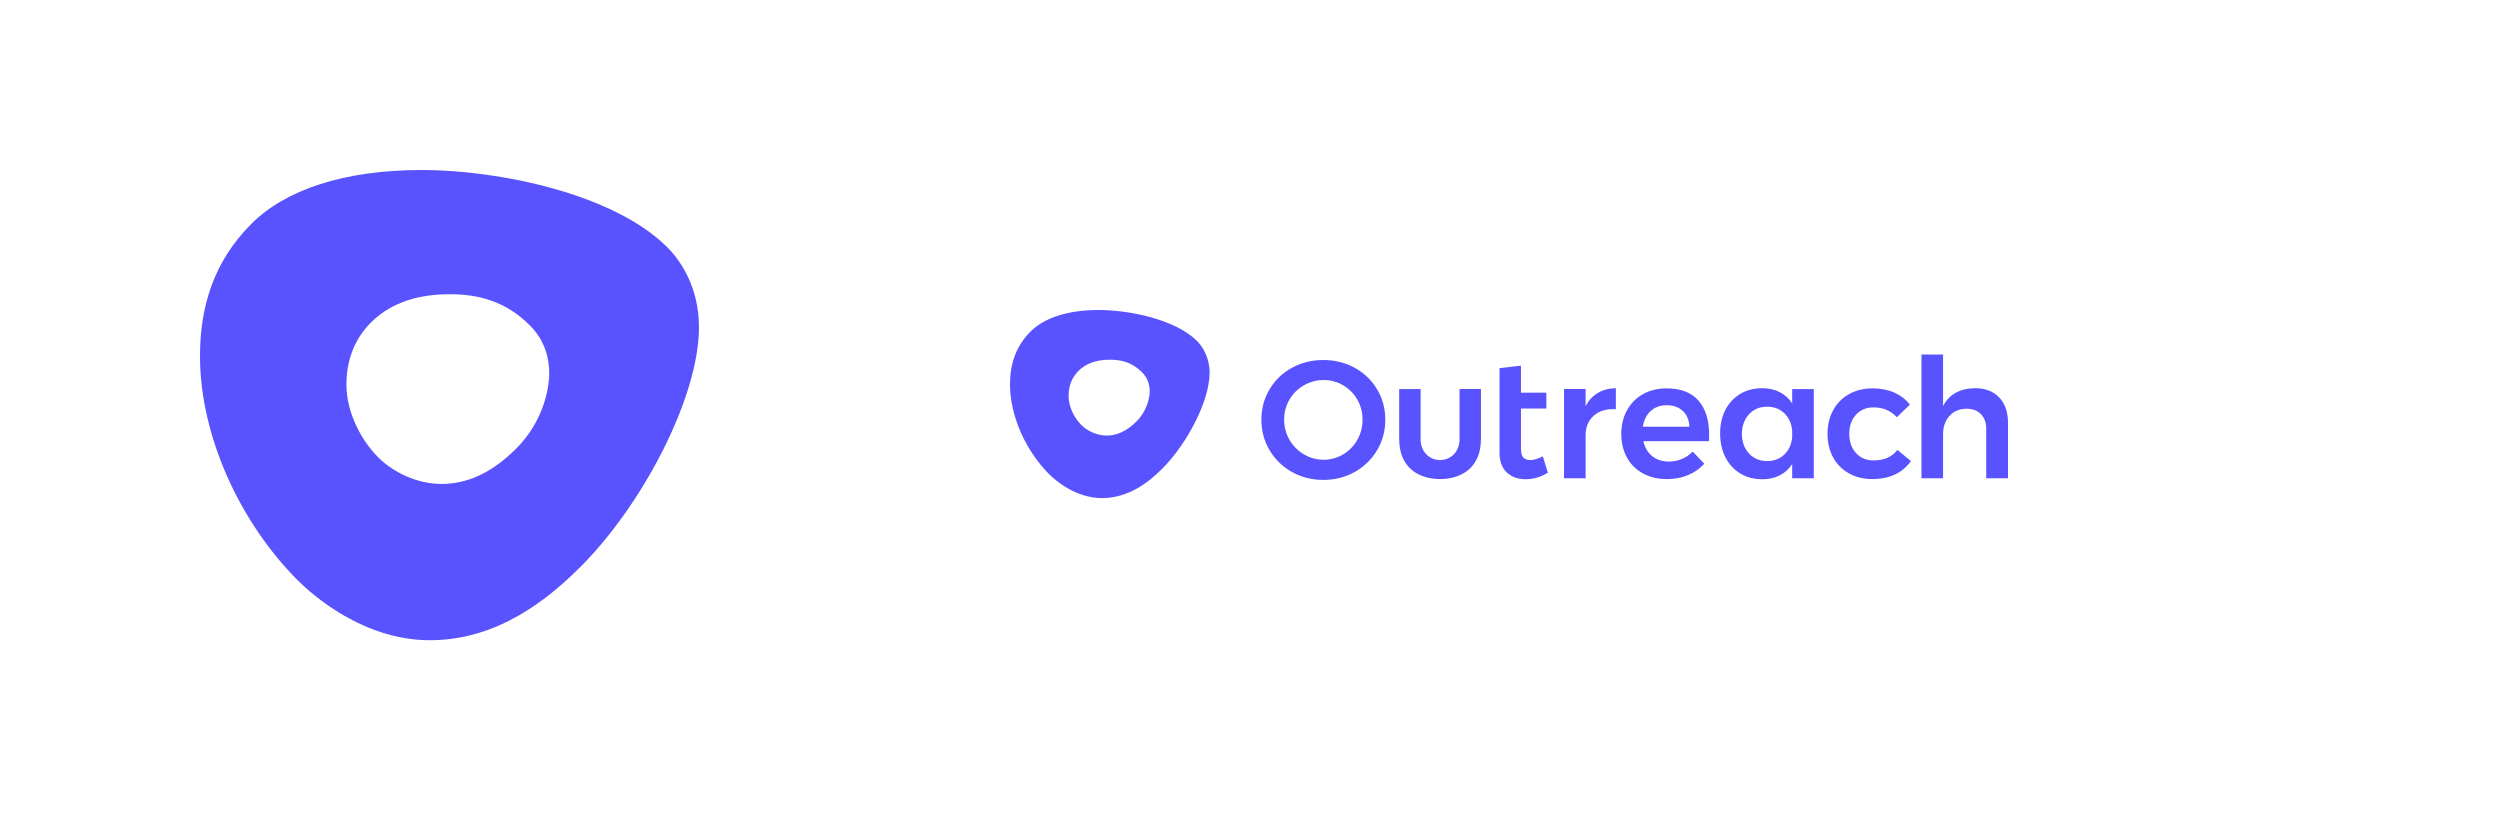 <svg width="250" height="82" viewBox="0 0 250 82" fill="none" xmlns="http://www.w3.org/2000/svg">
<path fill-rule="evenodd" clip-rule="evenodd" d="M42.19 17C49.832 17 61.378 19.353 66.753 24.75C68.115 26.118 69.897 28.798 69.897 32.723C69.897 39.702 64.297 50.408 58.113 56.618C54.917 59.828 49.832 64.023 42.992 64.023C36.305 64.023 31.198 59.463 29.72 57.978C24.057 52.292 20 43.66 20 35.612C20 30.533 21.442 26.092 25.12 22.4C28.527 18.98 34.397 17 42.19 17ZM51.648 44.83C54.228 42.238 54.923 39.047 54.923 37.29C54.923 36.017 54.59 34.148 53.003 32.557C50.57 30.113 47.875 29.423 44.943 29.423C41.23 29.423 38.735 30.602 37.073 32.272C35.77 33.58 34.643 35.592 34.643 38.45C34.643 41.307 36.16 44.067 37.813 45.725C39.34 47.258 41.74 48.393 44.157 48.393C46.573 48.393 49.068 47.422 51.648 44.83Z" fill="#5952FF"/>
<path fill-rule="evenodd" clip-rule="evenodd" d="M199.919 39.745C200.505 40.363 200.799 41.199 200.799 42.255V47.825H198.623V42.889C198.623 42.266 198.446 41.775 198.093 41.413C197.738 41.052 197.256 40.871 196.647 40.871C195.927 40.882 195.357 41.127 194.937 41.605C194.516 42.083 194.306 42.694 194.306 43.439V47.825H192.147V35.451H194.306V40.605C194.915 39.437 195.983 38.843 197.511 38.82C198.529 38.82 199.332 39.129 199.919 39.745ZM187.352 40.738C186.632 40.738 186.049 40.982 185.6 41.471C185.152 41.961 184.927 42.595 184.927 43.373C184.927 44.173 185.152 44.817 185.601 45.307C186.049 45.796 186.633 46.04 187.353 46.04C188.415 46.04 189.213 45.69 189.744 44.99L191.089 46.107C190.691 46.684 190.147 47.145 189.511 47.441C188.858 47.753 188.1 47.908 187.236 47.908C186.361 47.908 185.584 47.719 184.903 47.341C184.232 46.974 183.682 46.42 183.317 45.748C182.941 45.065 182.752 44.279 182.752 43.389C182.752 42.489 182.943 41.694 183.325 41.005C183.693 40.33 184.246 39.774 184.919 39.404C185.6 39.026 186.383 38.837 187.269 38.837C188.077 38.837 188.8 38.979 189.437 39.262C190.073 39.545 190.591 39.949 190.99 40.471L189.677 41.721C189.079 41.066 188.305 40.738 187.353 40.738H187.352ZM181.378 38.903V47.825H179.219V46.407C178.911 46.884 178.485 47.272 177.981 47.533C177.477 47.795 176.899 47.925 176.246 47.925C175.405 47.925 174.666 47.733 174.029 47.349C173.392 46.966 172.897 46.427 172.542 45.732C172.189 45.037 172.011 44.239 172.011 43.339C172.011 42.45 172.188 41.663 172.543 40.979C172.896 40.296 173.392 39.765 174.029 39.387C174.665 39.009 175.399 38.82 176.229 38.82C176.883 38.82 177.464 38.951 177.973 39.212C178.48 39.471 178.909 39.859 179.219 40.337V38.904H181.378V38.903ZM178.438 45.449C178.892 45.009 179.152 44.429 179.219 43.706V43.073C179.152 42.349 178.892 41.769 178.439 41.33C177.984 40.89 177.409 40.671 176.711 40.671C175.969 40.671 175.366 40.924 174.901 41.43C174.436 41.936 174.197 42.589 174.187 43.389C174.197 44.189 174.436 44.843 174.901 45.349C175.366 45.854 175.969 46.107 176.711 46.107C177.409 46.107 177.984 45.887 178.438 45.449ZM169.843 40.054C170.557 40.865 170.914 42.005 170.914 43.473C170.914 43.762 170.908 43.978 170.897 44.123H164.337C164.481 44.757 164.777 45.254 165.226 45.615C165.674 45.977 166.225 46.157 166.879 46.157C167.326 46.159 167.769 46.071 168.182 45.899C168.593 45.73 168.963 45.477 169.27 45.157L170.432 46.374C169.983 46.867 169.43 47.254 168.813 47.507C168.176 47.775 167.471 47.908 166.695 47.908C165.788 47.908 164.988 47.719 164.296 47.341C163.618 46.977 163.061 46.424 162.693 45.748C162.317 45.065 162.129 44.279 162.129 43.389C162.129 42.5 162.319 41.711 162.702 41.021C163.072 40.344 163.628 39.785 164.304 39.412C164.991 39.028 165.771 38.837 166.645 38.837C168.063 38.837 169.129 39.243 169.843 40.054ZM168.938 42.672C168.915 42.016 168.699 41.494 168.29 41.105C167.881 40.715 167.338 40.521 166.663 40.521C166.031 40.521 165.503 40.713 165.076 41.097C164.65 41.48 164.387 42.005 164.288 42.672H168.938ZM159.783 39.295C160.297 38.989 160.898 38.831 161.585 38.82V40.921C160.665 40.865 159.932 41.079 159.384 41.563C158.836 42.047 158.562 42.7 158.562 43.522V47.825H156.403V38.903H158.562V40.621C158.861 40.043 159.268 39.601 159.782 39.295H159.783ZM154.786 47.273C154.077 47.707 153.335 47.924 152.561 47.924C151.797 47.924 151.171 47.699 150.684 47.249C150.197 46.798 149.953 46.134 149.953 45.256V36.819L152.095 36.563V39.27H154.636V40.855H152.096V44.873C152.096 45.285 152.173 45.577 152.328 45.749C152.483 45.921 152.715 46.007 153.025 46.007C153.357 46.007 153.779 45.885 154.287 45.64L154.786 47.274V47.273ZM145.953 38.903H148.095V43.904C148.095 46.823 146.066 47.908 144.007 47.908C141.948 47.908 139.919 46.823 139.919 43.904V38.904H142.062V43.981C142.062 45.1 142.893 46.007 144.007 46.007C145.121 46.007 145.953 45.101 145.953 43.981V38.903H145.953ZM135.481 36.785C136.406 37.288 137.178 38.031 137.714 38.937C138.257 39.848 138.528 40.86 138.528 41.972C138.528 43.083 138.257 44.098 137.715 45.015C137.178 45.926 136.407 46.678 135.481 47.191C134.535 47.724 133.485 47.991 132.334 47.991C131.182 47.991 130.134 47.724 129.187 47.191C128.262 46.678 127.49 45.927 126.953 45.015C126.411 44.098 126.139 43.083 126.139 41.972C126.139 40.86 126.411 39.848 126.953 38.937C127.489 38.031 128.261 37.287 129.187 36.785C130.133 36.263 131.182 36.002 132.333 36.002C133.485 36.002 134.534 36.263 135.481 36.785ZM130.391 38.529C129.791 38.87 129.292 39.365 128.946 39.962C128.591 40.569 128.415 41.238 128.415 41.972C128.415 42.705 128.595 43.379 128.955 43.989C129.303 44.59 129.801 45.089 130.4 45.44C131.003 45.796 131.659 45.973 132.368 45.973C133.052 45.977 133.724 45.792 134.311 45.44C134.903 45.09 135.393 44.589 135.731 43.989C136.08 43.375 136.261 42.679 136.254 41.972C136.254 41.239 136.079 40.569 135.731 39.963C135.392 39.367 134.902 38.873 134.311 38.529C133.723 38.181 133.051 37.999 132.368 38.003C131.674 37.999 130.992 38.181 130.391 38.529H130.391ZM109.876 31C112.933 31 117.551 31.941 119.701 34.1C120.246 34.647 120.959 35.719 120.959 37.289C120.959 40.081 118.719 44.363 116.245 46.847C114.967 48.131 112.933 49.809 110.197 49.809C107.522 49.809 105.479 47.985 104.888 47.391C102.623 45.117 101 41.664 101 38.445C101 36.413 101.577 34.637 103.048 33.16C104.411 31.792 106.759 31 109.876 31ZM113.659 42.132C114.691 41.095 114.969 39.819 114.969 39.116C114.969 38.607 114.836 37.859 114.201 37.223C113.228 36.245 112.15 35.969 110.977 35.969C109.492 35.969 108.494 36.441 107.829 37.109C107.308 37.632 106.857 38.437 106.857 39.58C106.857 40.723 107.464 41.827 108.125 42.49C108.736 43.103 109.696 43.557 110.663 43.557C111.629 43.557 112.627 43.169 113.659 42.132Z" fill="#5952FF"/>
</svg>

